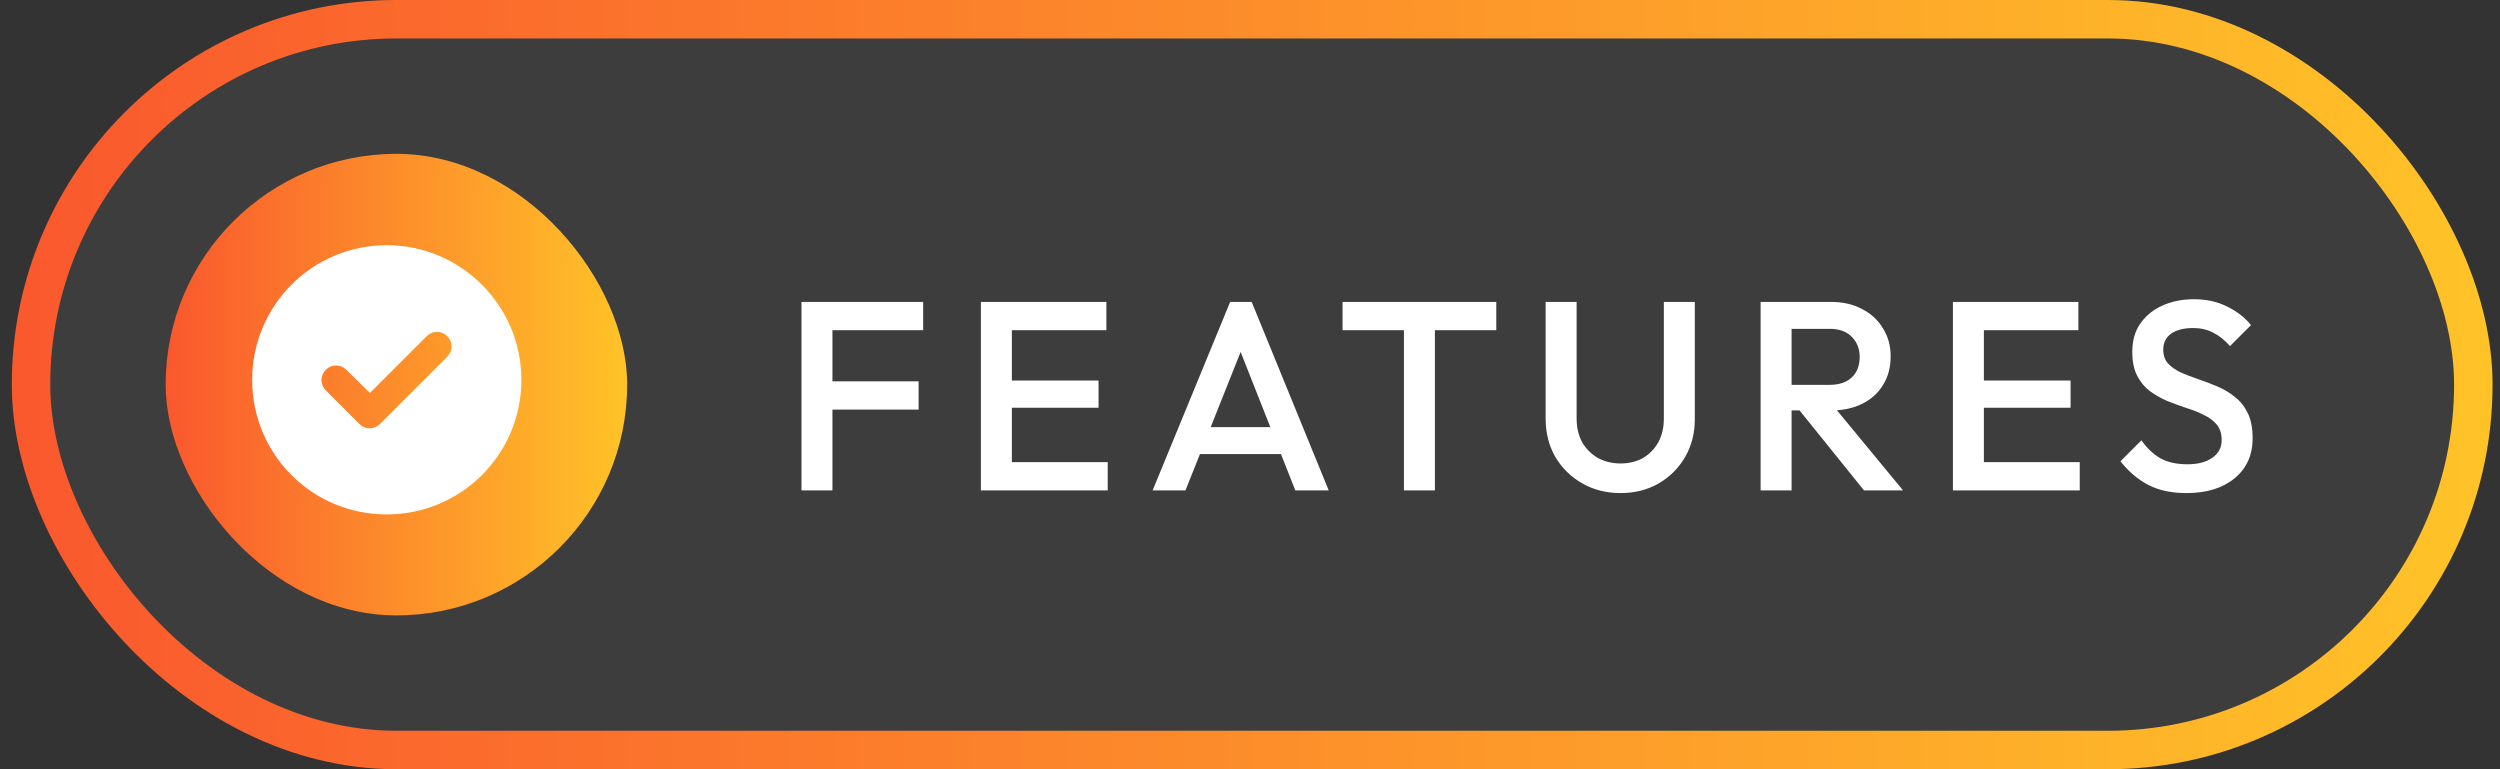 <svg width="130" height="40" viewBox="0 0 130 40" fill="none" xmlns="http://www.w3.org/2000/svg">
<rect x="0" y="0" width="130" height="40" fill="#333333" stroke="none"/>
<rect x="1.613" y="1" width="127" height="38" rx="19" fill="white" fill-opacity="0.05"/>
<rect x="1.613" y="1" width="127" height="38" rx="19" stroke="url(#paint0_linear_529_1605)" stroke-width="2"/>
<rect x="8.613" y="8" width="24" height="24" rx="12" fill="url(#paint1_linear_529_1605)"/>
<path d="M13.113 19.75C13.113 15.895 16.23 12.75 20.113 12.75C23.968 12.75 27.113 15.895 27.113 19.75C27.113 23.633 23.968 26.75 20.113 26.75C16.23 26.75 13.113 23.633 13.113 19.75ZM23.258 18.547C23.558 18.246 23.558 17.781 23.258 17.48C22.957 17.18 22.492 17.18 22.191 17.48L19.238 20.434L18.008 19.23C17.707 18.93 17.242 18.93 16.941 19.23C16.64 19.531 16.64 19.996 16.941 20.297L18.691 22.047C18.992 22.348 19.457 22.348 19.758 22.047L23.258 18.547Z" fill="white"/>
<path d="M41.677 25.5V15.7H43.287V25.5H41.677ZM42.783 21.3V19.83H47.767V21.3H42.783ZM42.783 17.17V15.7H48.005V17.17H42.783ZM51.007 25.5V15.7H52.617V25.5H51.007ZM52.113 25.5V24.03H57.601V25.5H52.113ZM52.113 21.202V19.788H57.125V21.202H52.113ZM52.113 17.17V15.7H57.531V17.17H52.113ZM59.937 25.5L63.968 15.7H65.088L69.093 25.5H67.356L64.221 17.562H64.808L61.645 25.5H59.937ZM61.925 23.61V22.21H67.118V23.61H61.925ZM73.005 25.5V15.98H74.615V25.5H73.005ZM69.813 17.17V15.7H77.807V17.17H69.813ZM84.266 25.64C83.529 25.64 82.866 25.472 82.278 25.136C81.69 24.8 81.223 24.343 80.878 23.764C80.542 23.176 80.374 22.513 80.374 21.776V15.7H81.984V21.762C81.984 22.238 82.082 22.653 82.278 23.008C82.483 23.353 82.759 23.624 83.104 23.82C83.449 24.007 83.837 24.1 84.266 24.1C84.705 24.1 85.092 24.007 85.428 23.82C85.764 23.624 86.03 23.353 86.226 23.008C86.422 22.653 86.52 22.243 86.52 21.776V15.7H88.13V21.79C88.13 22.527 87.962 23.185 87.626 23.764C87.29 24.343 86.833 24.8 86.254 25.136C85.675 25.472 85.013 25.64 84.266 25.64ZM92.658 21.342V20.012H95.136C95.631 20.012 96.013 19.886 96.284 19.634C96.564 19.373 96.704 19.013 96.704 18.556C96.704 18.145 96.569 17.8 96.298 17.52C96.027 17.24 95.645 17.1 95.15 17.1H92.658V15.7H95.22C95.836 15.7 96.377 15.826 96.844 16.078C97.311 16.321 97.67 16.657 97.922 17.086C98.183 17.506 98.314 17.987 98.314 18.528C98.314 19.097 98.183 19.592 97.922 20.012C97.67 20.432 97.311 20.759 96.844 20.992C96.377 21.225 95.836 21.342 95.22 21.342H92.658ZM91.552 25.5V15.7H93.162V25.5H91.552ZM96.928 25.5L93.498 21.244L94.996 20.698L98.958 25.5H96.928ZM101.552 25.5V15.7H103.162V25.5H101.552ZM102.658 25.5V24.03H108.146V25.5H102.658ZM102.658 21.202V19.788H107.67V21.202H102.658ZM102.658 17.17V15.7H108.076V17.17H102.658ZM113.693 25.64C112.919 25.64 112.261 25.5 111.719 25.22C111.178 24.94 110.693 24.529 110.263 23.988L111.355 22.896C111.626 23.288 111.948 23.596 112.321 23.82C112.695 24.035 113.171 24.142 113.749 24.142C114.291 24.142 114.72 24.03 115.037 23.806C115.364 23.582 115.527 23.274 115.527 22.882C115.527 22.555 115.443 22.289 115.275 22.084C115.107 21.879 114.883 21.711 114.603 21.58C114.333 21.44 114.029 21.319 113.693 21.216C113.367 21.104 113.035 20.983 112.699 20.852C112.373 20.712 112.069 20.539 111.789 20.334C111.519 20.129 111.299 19.863 111.131 19.536C110.963 19.209 110.879 18.794 110.879 18.29C110.879 17.711 111.019 17.221 111.299 16.82C111.589 16.409 111.976 16.097 112.461 15.882C112.947 15.667 113.488 15.56 114.085 15.56C114.729 15.56 115.303 15.686 115.807 15.938C116.321 16.19 116.736 16.512 117.053 16.904L115.961 17.996C115.681 17.679 115.387 17.445 115.079 17.296C114.781 17.137 114.435 17.058 114.043 17.058C113.558 17.058 113.175 17.156 112.895 17.352C112.625 17.548 112.489 17.823 112.489 18.178C112.489 18.477 112.573 18.719 112.741 18.906C112.909 19.083 113.129 19.237 113.399 19.368C113.679 19.489 113.983 19.606 114.309 19.718C114.645 19.83 114.977 19.956 115.303 20.096C115.639 20.236 115.943 20.418 116.213 20.642C116.493 20.857 116.717 21.137 116.885 21.482C117.053 21.827 117.137 22.261 117.137 22.784C117.137 23.661 116.825 24.357 116.199 24.87C115.583 25.383 114.748 25.64 113.693 25.64Z" fill="white"/>
<defs>
<linearGradient id="paint0_linear_529_1605" x1="0.613" y1="20" x2="129.613" y2="20" gradientUnits="userSpaceOnUse">
<stop stop-color="#FA582D"/>
<stop offset="1" stop-color="#FFC328"/>
</linearGradient>
<linearGradient id="paint1_linear_529_1605" x1="8.613" y1="20" x2="32.613" y2="20" gradientUnits="userSpaceOnUse">
<stop stop-color="#FA582D"/>
<stop offset="1" stop-color="#FFC328"/>
</linearGradient>
</defs>
</svg>
